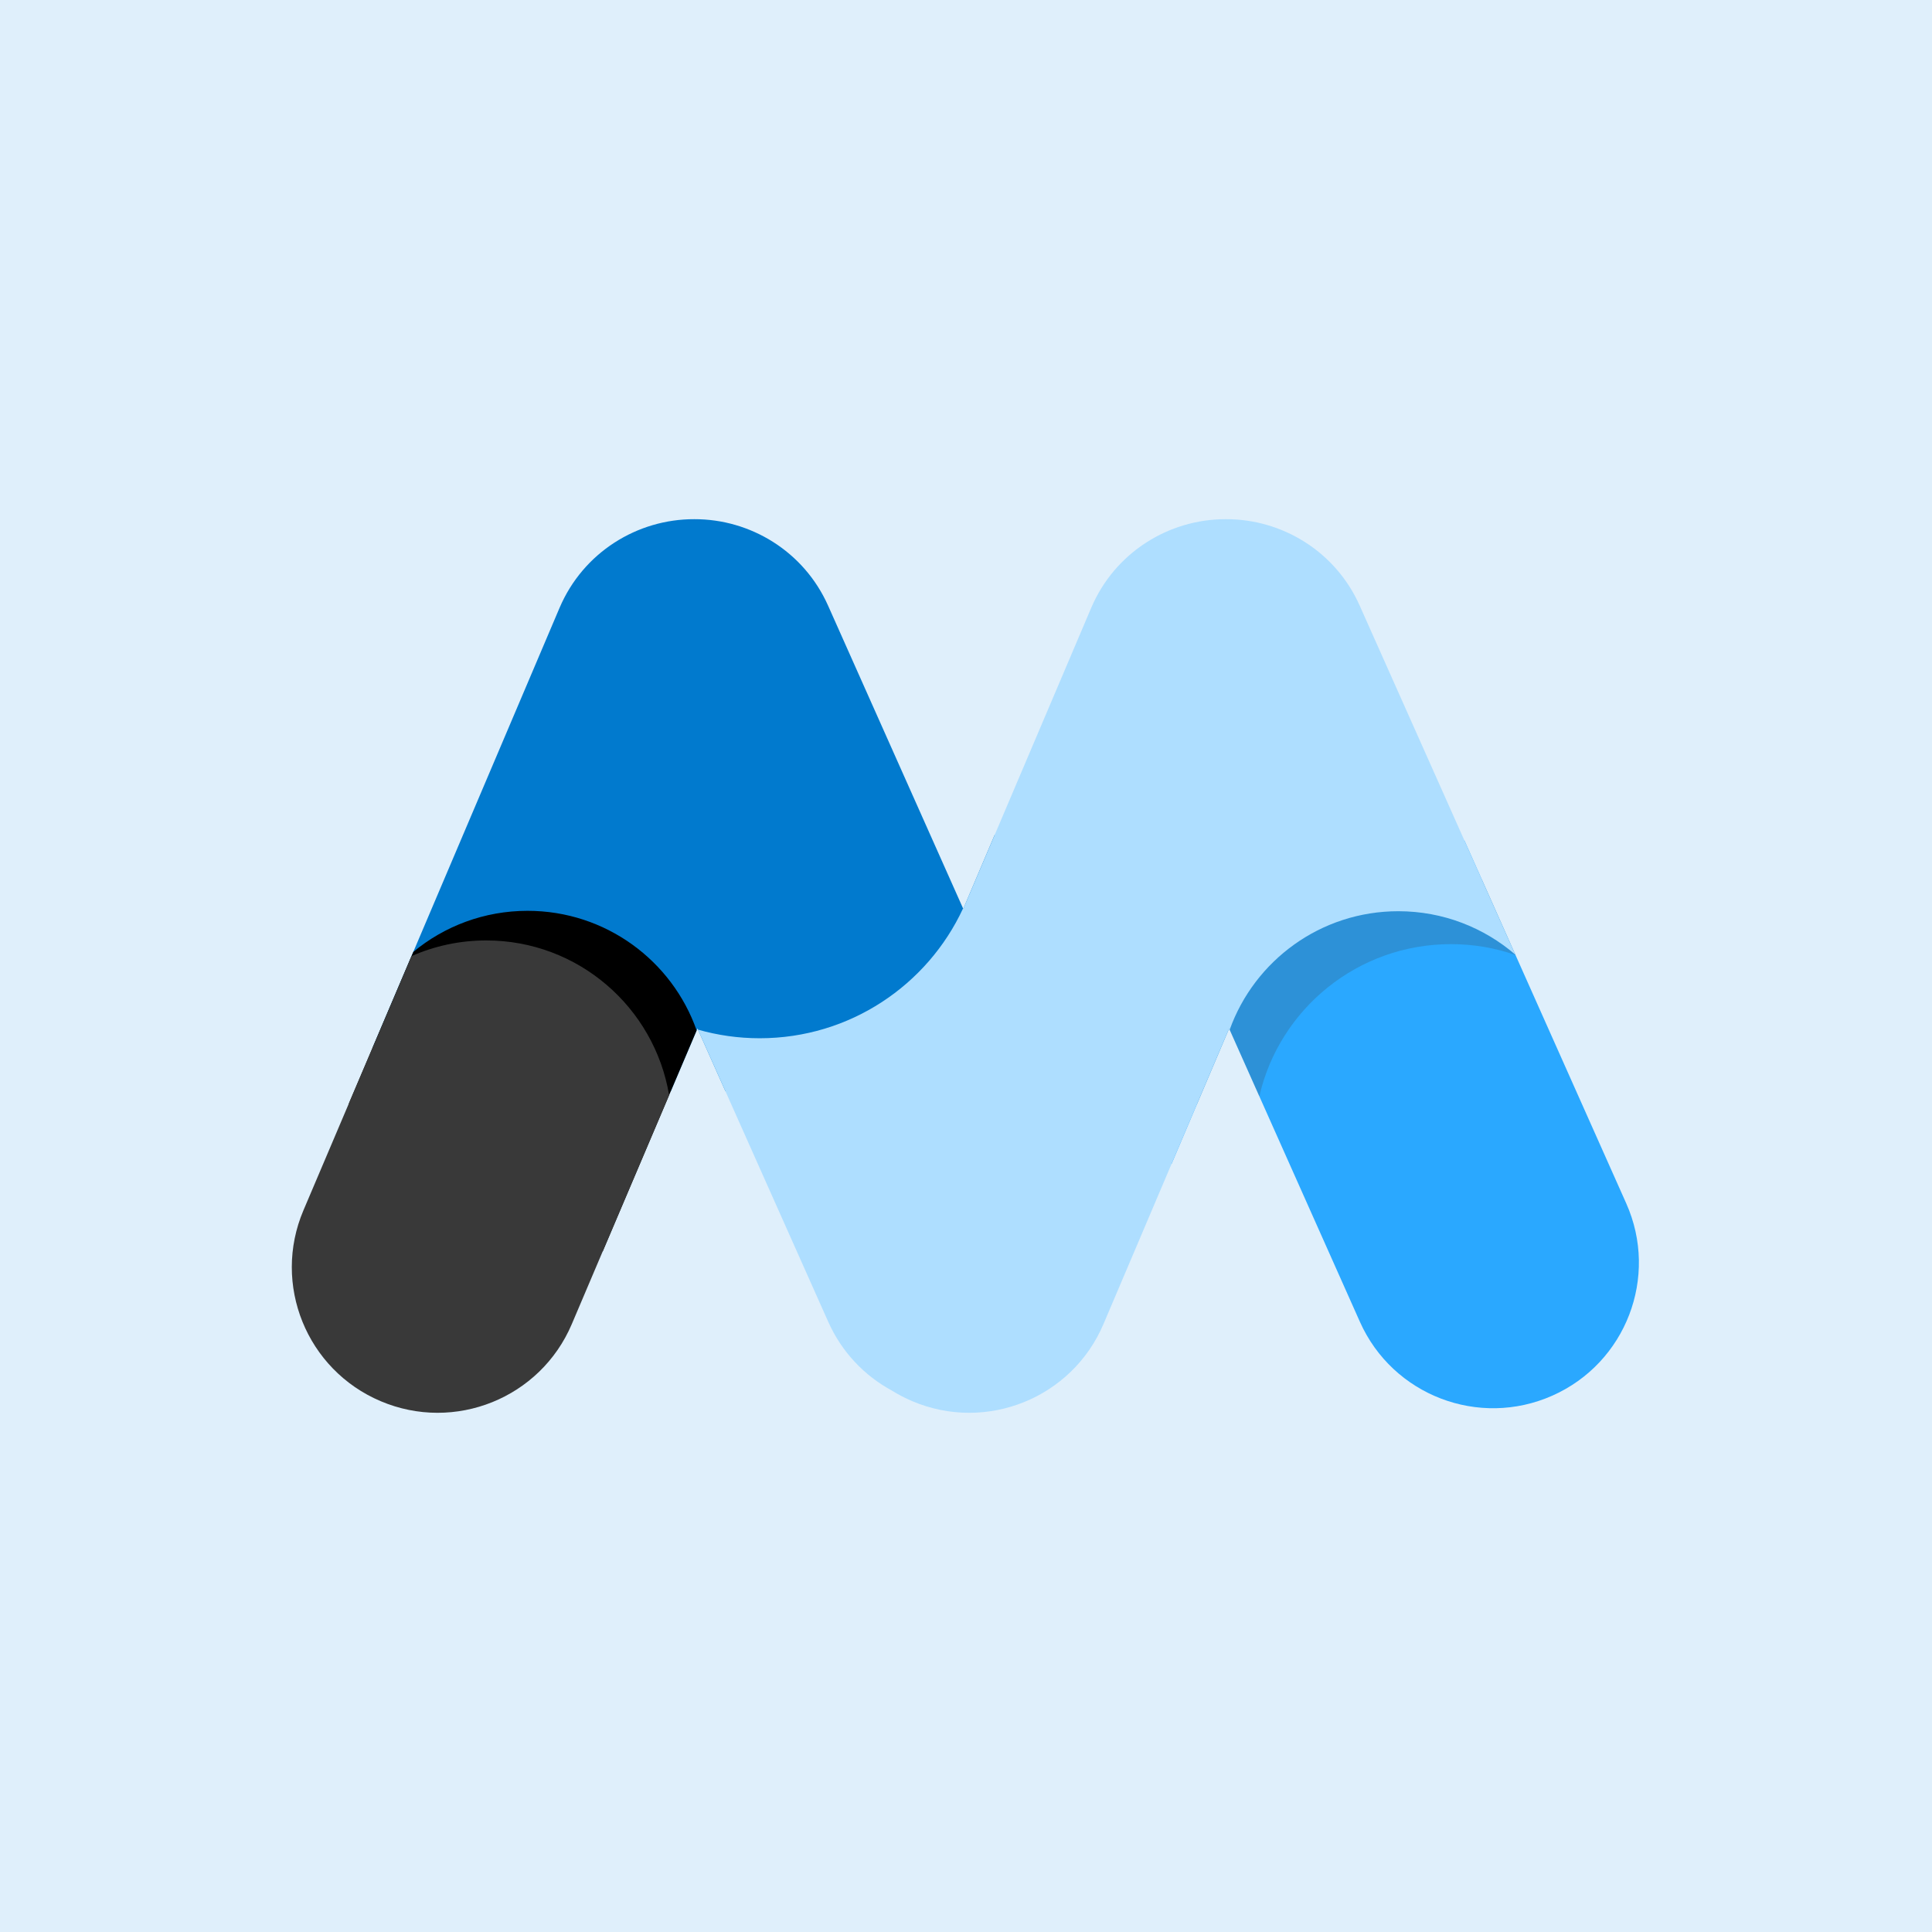 <svg width="48" height="48" viewBox="0 0 48 48" fill="none" xmlns="http://www.w3.org/2000/svg">
<rect width="48" height="48" fill="#DFEFFB"/>
<path fill-rule="evenodd" clip-rule="evenodd" d="M36.384 20.883L40.404 29.899C41.218 31.724 40.396 33.862 38.569 34.674C36.741 35.486 34.601 34.666 33.787 32.841L30.537 25.553L29.105 28.922V20.883H36.384Z" fill="#2AA8FF"/>
<path fill-rule="evenodd" clip-rule="evenodd" d="M36.82 21.86L37.651 23.726C37.149 23.551 36.609 23.457 36.047 23.457C33.726 23.457 31.783 25.073 31.288 27.238L30.537 25.552L29.741 27.426V21.86H36.82Z" fill="#393939" fill-opacity="0.2"/>
<path fill-rule="evenodd" clip-rule="evenodd" d="M24.72 20.725V27.11H18.023L17.328 25.552L16.666 27.11H9.258V26.026L13.901 15.104C14.489 13.722 15.835 12.895 17.249 12.899C18.641 12.895 19.97 13.695 20.573 15.046L23.932 22.58L24.72 20.725Z" fill="#017ACE"/>
<path fill-rule="evenodd" clip-rule="evenodd" d="M23.927 22.569L23.932 22.58L27.11 15.104C27.697 13.722 29.044 12.895 30.458 12.899C31.849 12.895 33.179 13.695 33.781 15.046L37.648 23.718C36.868 23.046 35.852 22.639 34.741 22.639C32.81 22.639 31.167 23.867 30.551 25.583L30.537 25.552L27.415 32.897C26.634 34.735 24.507 35.593 22.666 34.812C22.489 34.737 22.318 34.648 22.154 34.546C21.479 34.18 20.915 33.596 20.578 32.841L17.341 25.581C17.828 25.72 18.343 25.795 18.875 25.795C21.114 25.795 23.045 24.473 23.927 22.569H23.927Z" fill="#AEDEFF"/>
<path fill-rule="evenodd" clip-rule="evenodd" d="M17.308 25.6L14.977 31.084C14.408 31.345 13.775 31.49 13.107 31.49C10.764 31.49 8.844 29.704 8.669 27.413L10.269 23.649C11.039 23.012 12.028 22.629 13.107 22.629C15.049 22.629 16.7 23.87 17.308 25.6Z" fill="black"/>
<path fill-rule="evenodd" clip-rule="evenodd" d="M16.624 27.209L14.206 32.897C13.425 34.735 11.299 35.593 9.458 34.812C7.616 34.032 6.757 31.909 7.539 30.07L10.223 23.755C10.792 23.504 11.42 23.365 12.081 23.365C14.363 23.365 16.258 25.027 16.624 27.209V27.209Z" fill="#393939"/>
</svg>
